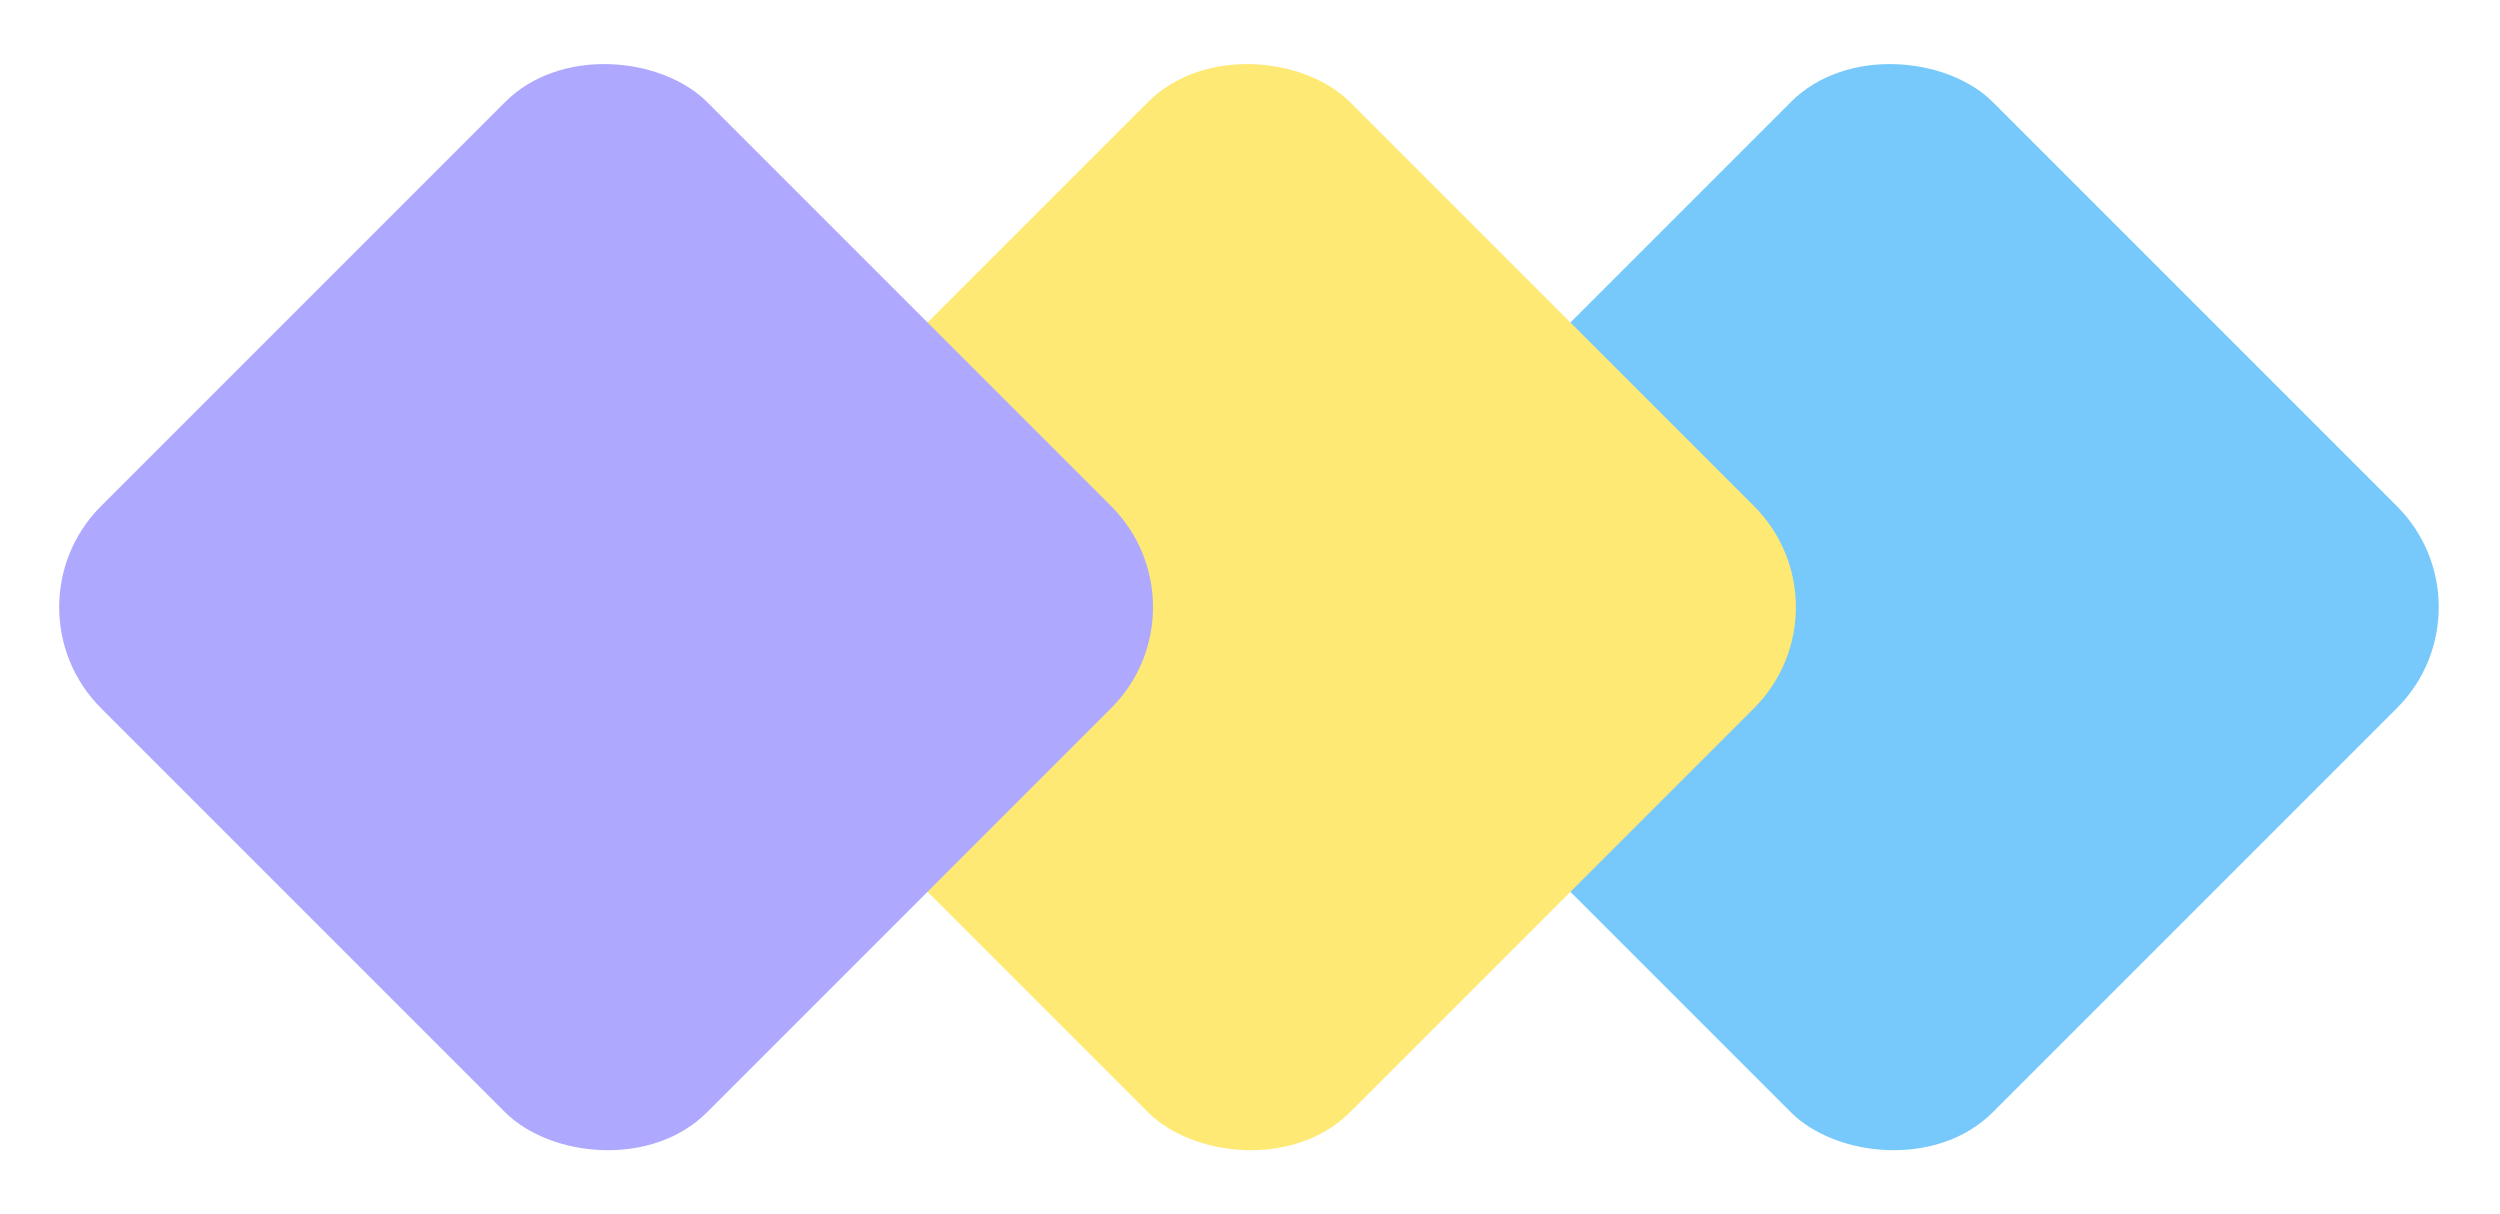 <svg width="35" height="17" viewBox="0 0 35 17" fill="none" xmlns="http://www.w3.org/2000/svg">
<rect x="18" y="8.5" width="12" height="12" rx="2" transform="rotate(-45 18 8.5)" fill="#77C9FB"/>
<rect x="9" y="8.5" width="12" height="12" rx="2" transform="rotate(-45 9 8.5)" fill="#FFE975"/>
<rect y="8.5" width="12" height="12" rx="2" transform="rotate(-45 0 8.5)" fill="#AEA9FE"/>
</svg>
